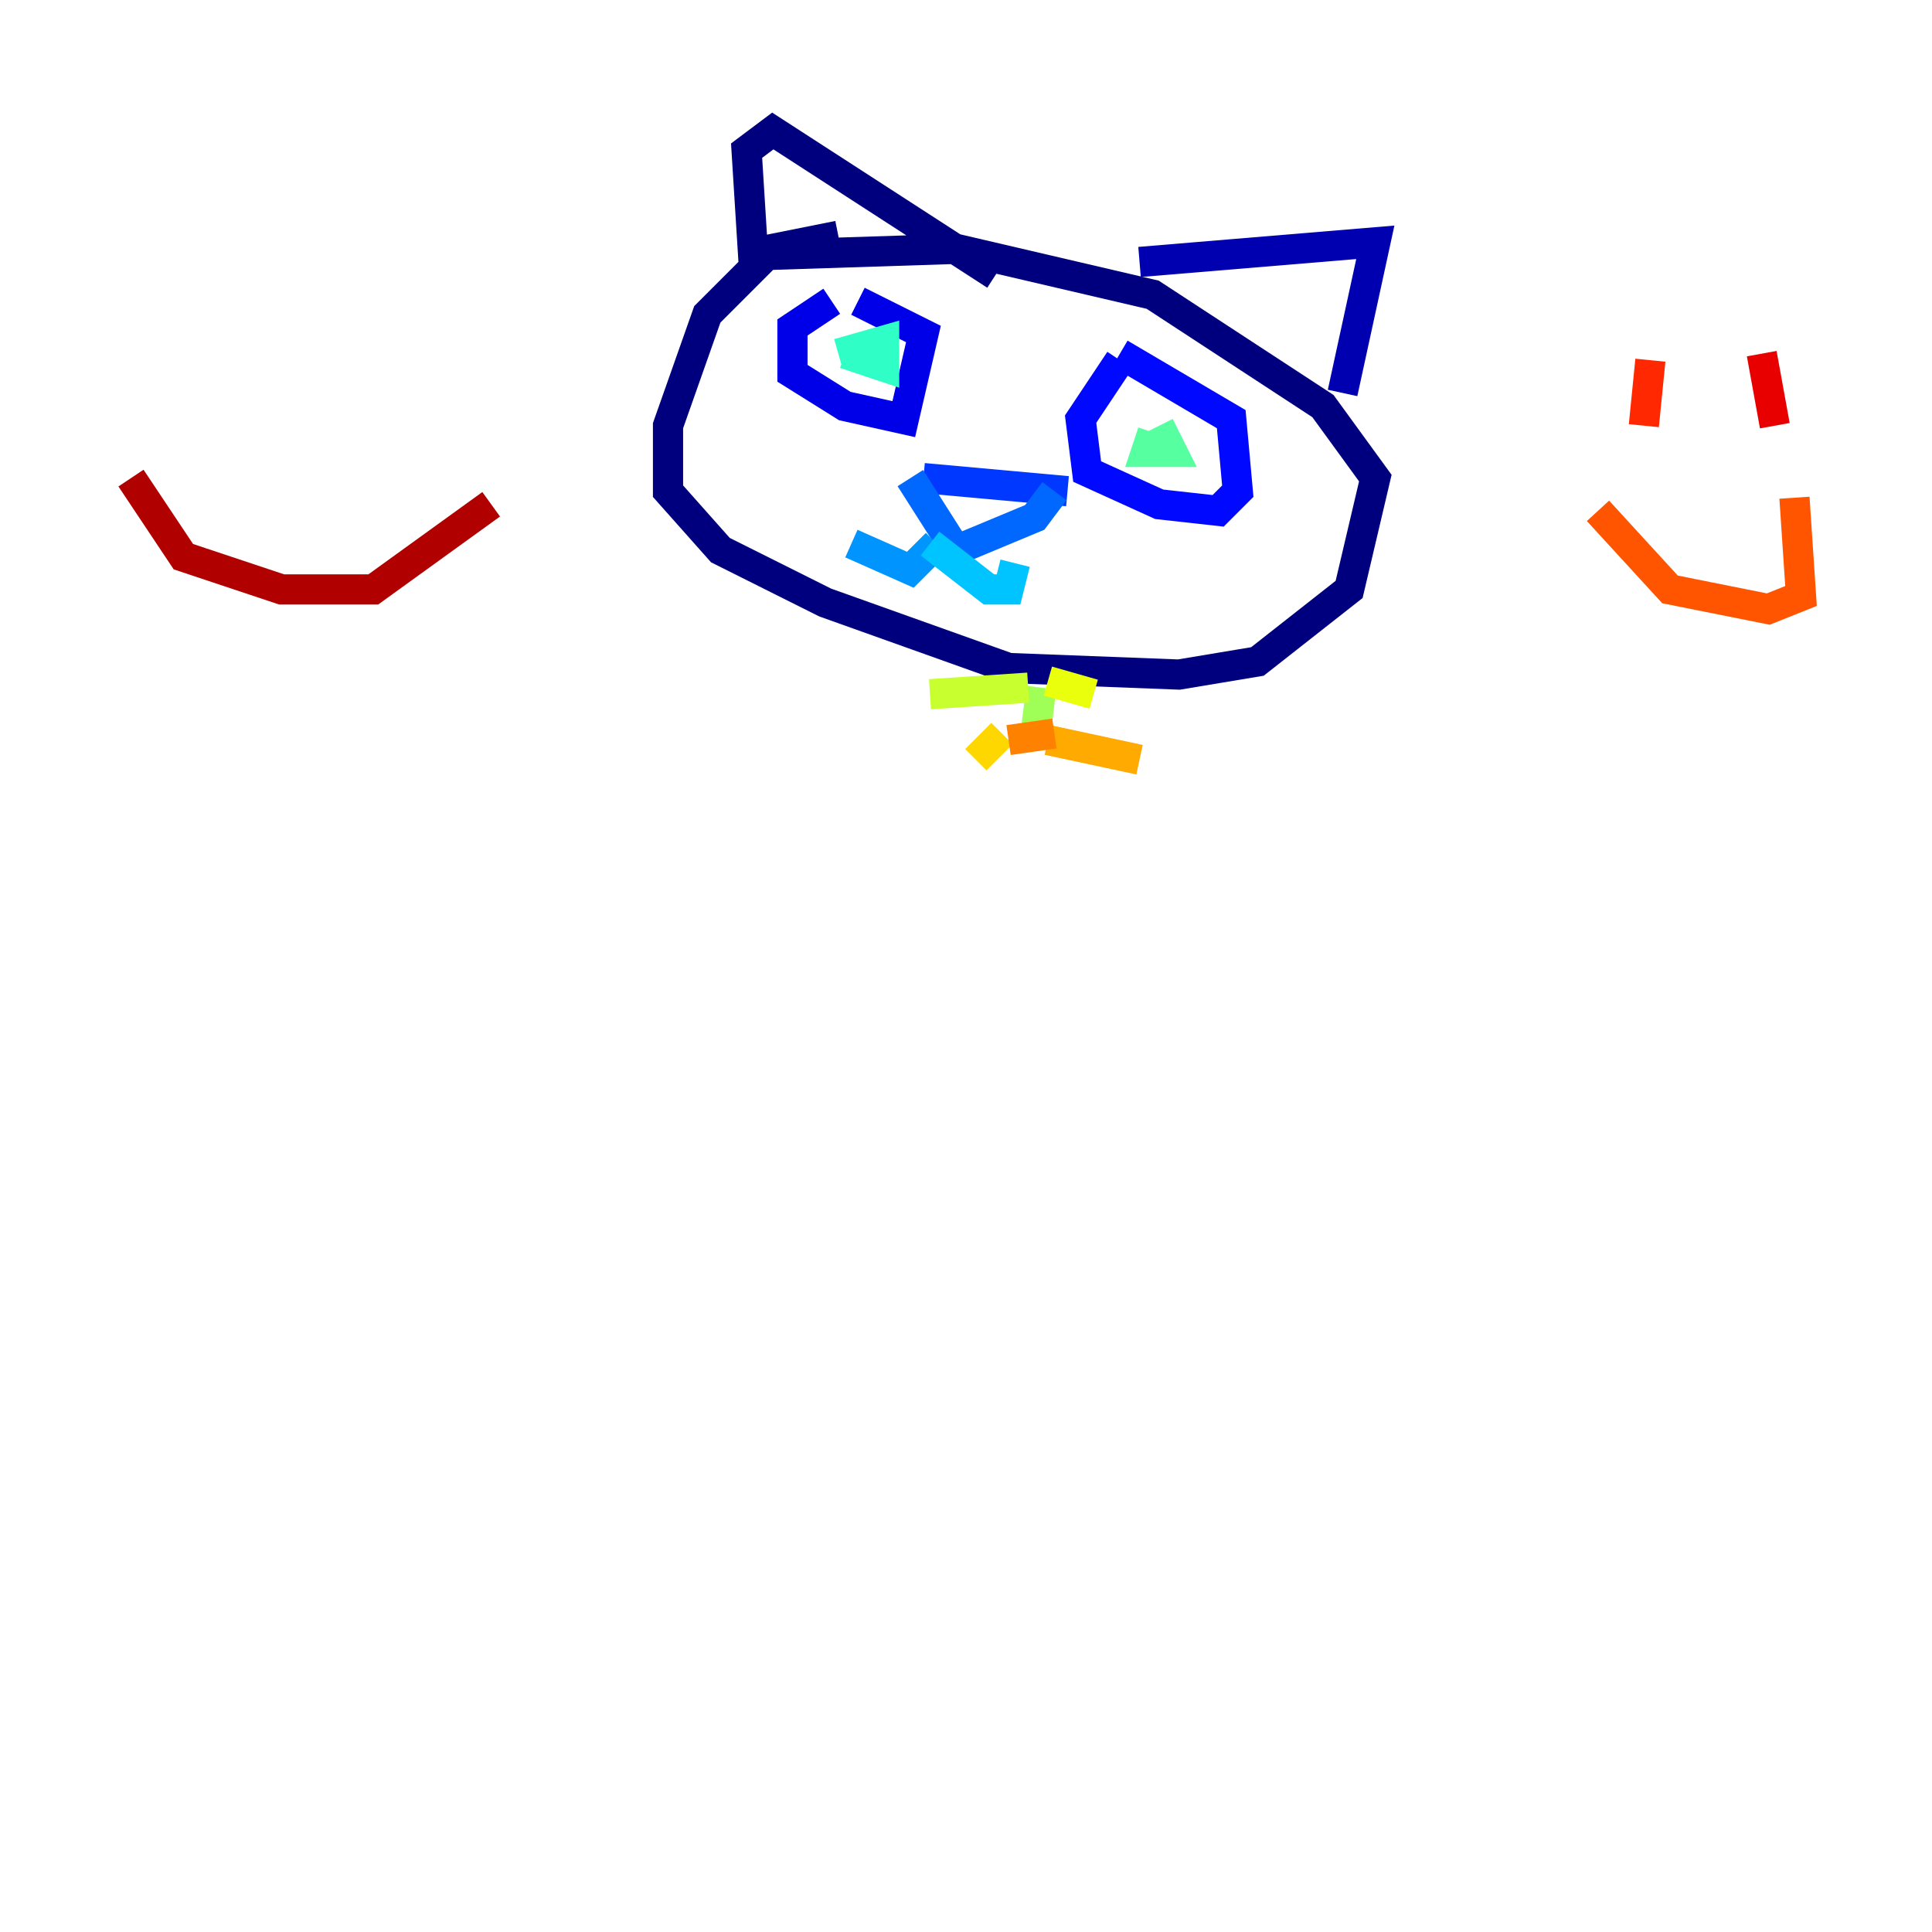 <?xml version="1.0" encoding="utf-8" ?>
<svg baseProfile="tiny" height="128" version="1.2" viewBox="0,0,128,128" width="128" xmlns="http://www.w3.org/2000/svg" xmlns:ev="http://www.w3.org/2001/xml-events" xmlns:xlink="http://www.w3.org/1999/xlink"><defs /><polyline fill="none" points="55.539,15.62 51.2,16.488 46.861,20.827 44.258,28.203 44.258,32.542 47.729,36.447 54.671,39.919 66.82,44.258 78.102,44.691 83.308,43.824 89.383,39.051 91.119,31.675 87.647,26.902 76.366,19.525 63.349,16.488 49.898,16.922 49.464,9.98 51.2,8.678 65.953,18.224" stroke="#00007f" stroke-width="2" /><polyline fill="none" points="75.498,17.356 91.119,16.054 88.949,26.034" stroke="#0000b1" stroke-width="2" /><polyline fill="none" points="55.105,19.959 52.502,21.695 52.502,24.732 55.973,26.902 59.878,27.77 61.18,22.129 56.841,19.959" stroke="#0000e8" stroke-width="2" /><polyline fill="none" points="74.197,23.864 71.593,27.77 72.027,31.241 76.8,33.41 80.705,33.844 82.007,32.542 81.573,27.77 74.197,23.43" stroke="#0008ff" stroke-width="2" /><polyline fill="none" points="61.18,31.675 70.725,32.542" stroke="#0038ff" stroke-width="2" /><polyline fill="none" points="60.312,31.675 63.349,36.447 68.556,34.278 69.858,32.542" stroke="#0068ff" stroke-width="2" /><polyline fill="none" points="62.047,36.014 60.312,37.749 56.407,36.014" stroke="#0094ff" stroke-width="2" /><polyline fill="none" points="61.614,36.014 65.519,39.051 66.82,39.051 67.254,37.315" stroke="#00c4ff" stroke-width="2" /><polyline fill="none" points="55.973,22.129 55.973,22.129" stroke="#0cf4ea" stroke-width="2" /><polyline fill="none" points="55.973,23.43 58.576,24.298 58.576,22.563 55.539,23.43" stroke="#2fffc7" stroke-width="2" /><polyline fill="none" points="76.366,28.637 75.932,29.939 77.668,29.939 76.8,28.203" stroke="#56ffa0" stroke-width="2" /><polyline fill="none" points="75.932,27.77 75.932,27.77" stroke="#7cff79" stroke-width="2" /><polyline fill="none" points="68.99,45.559 68.556,49.031" stroke="#a0ff56" stroke-width="2" /><polyline fill="none" points="68.122,45.559 61.614,45.993" stroke="#c7ff2f" stroke-width="2" /><polyline fill="none" points="69.424,45.125 72.461,45.993" stroke="#eaff0c" stroke-width="2" /><polyline fill="none" points="66.386,48.597 64.651,50.332" stroke="#ffd700" stroke-width="2" /><polyline fill="none" points="69.424,49.031 75.498,50.332" stroke="#ffaa00" stroke-width="2" /><polyline fill="none" points="66.82,49.031 69.858,48.597" stroke="#ff8100" stroke-width="2" /><polyline fill="none" points="105.871,33.844 110.644,39.051 117.153,40.352 119.322,39.485 118.888,32.976" stroke="#ff5500" stroke-width="2" /><polyline fill="none" points="109.342,23.864 108.909,28.203" stroke="#ff2800" stroke-width="2" /><polyline fill="none" points="116.719,23.43 117.586,28.203" stroke="#e80000" stroke-width="2" /><polyline fill="none" points="8.678,31.675 12.149,36.881 18.658,39.051 24.732,39.051 32.542,33.41" stroke="#b10000" stroke-width="2" /><polyline fill="none" points="18.224,19.091 18.224,19.091" stroke="#7f0000" stroke-width="2" /></svg>